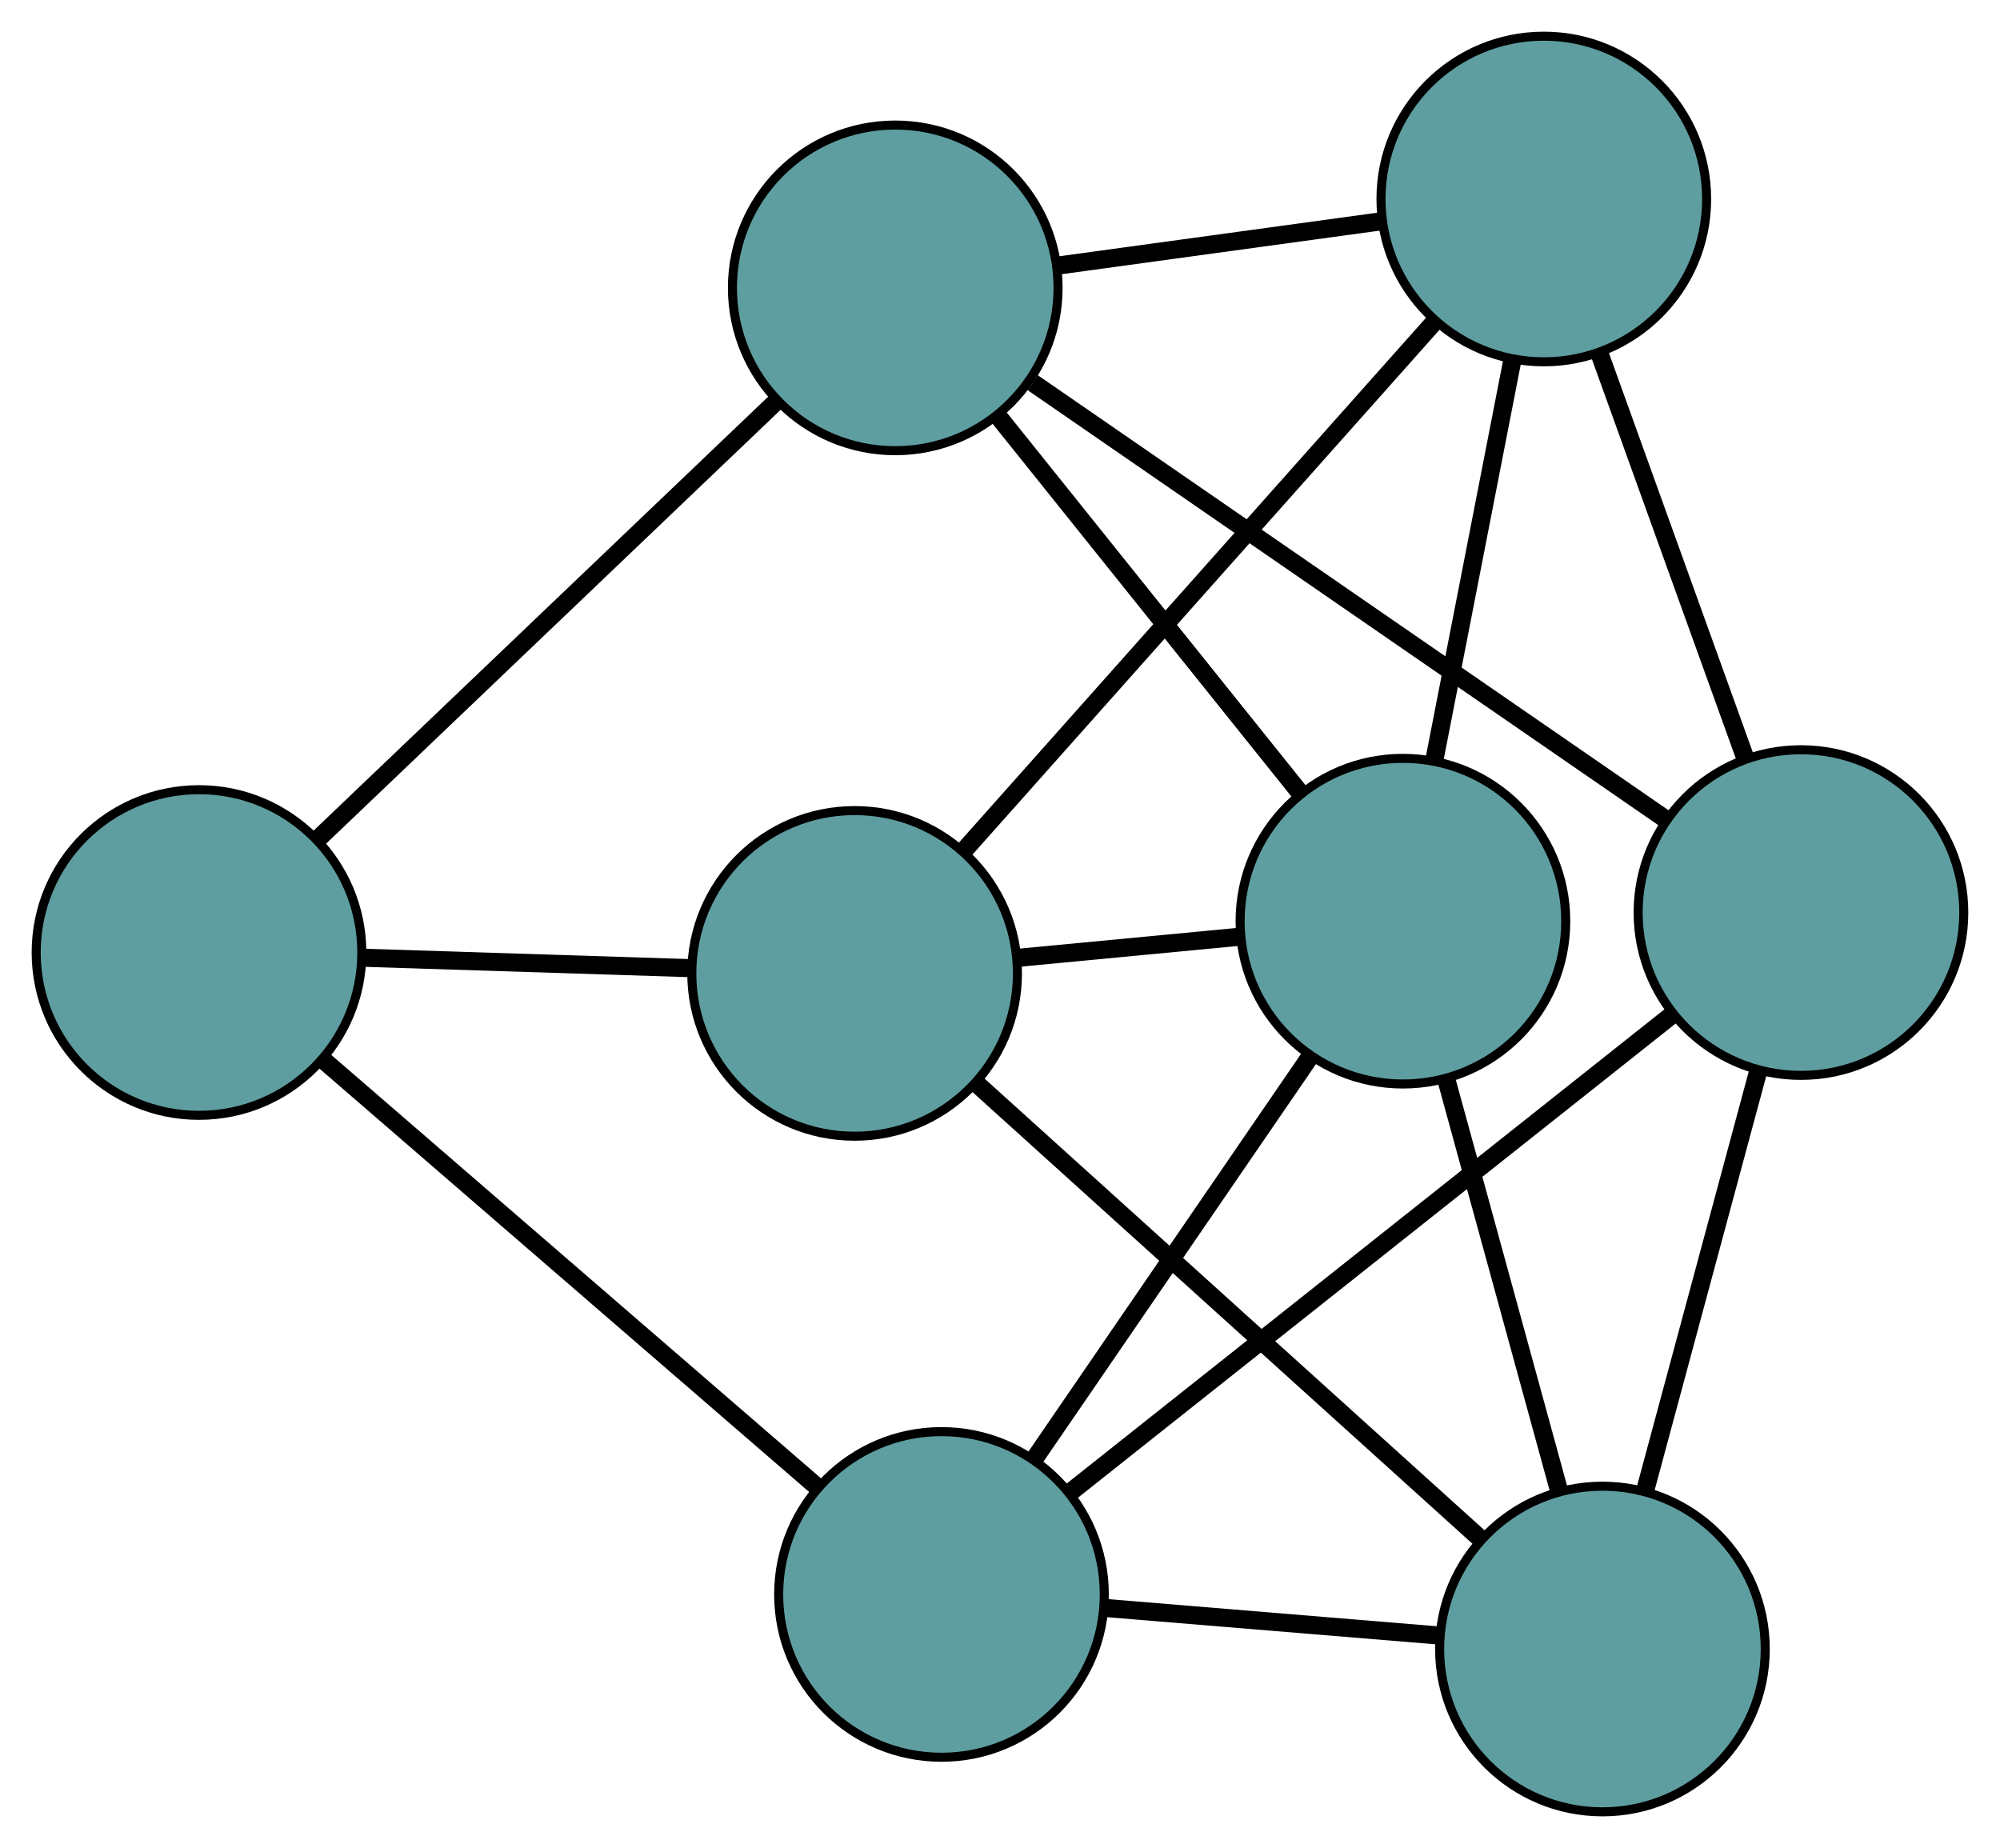 <?xml version="1.0" encoding="UTF-8" standalone="no"?>
<!DOCTYPE svg PUBLIC "-//W3C//DTD SVG 1.1//EN"
 "http://www.w3.org/Graphics/SVG/1.1/DTD/svg11.dtd">
<!-- Generated by graphviz version 2.36.0 (20140111.2315)
 -->
<!-- Title: G Pages: 1 -->
<svg width="100%" height="100%"
 viewBox="0.00 0.00 221.11 204.31" xmlns="http://www.w3.org/2000/svg" xmlns:xlink="http://www.w3.org/1999/xlink">
<g id="graph0" class="graph" transform="scale(1 1) rotate(0) translate(4 200.307)">
<title>G</title>
<!-- 0 -->
<g id="node1" class="node"><title>0</title>
<ellipse fill="cadetblue" stroke="black" cx="90.482" cy="-92.693" rx="18" ry="18"/>
</g>
<!-- 3 -->
<g id="node4" class="node"><title>3</title>
<ellipse fill="cadetblue" stroke="black" cx="166.675" cy="-178.307" rx="18" ry="18"/>
</g>
<!-- 0&#45;&#45;3 -->
<g id="edge1" class="edge"><title>0&#45;&#45;3</title>
<path fill="none" stroke="black" stroke-width="2" d="M102.724,-106.448C116.942,-122.425 140.258,-148.624 154.464,-164.586"/>
</g>
<!-- 4 -->
<g id="node5" class="node"><title>4</title>
<ellipse fill="cadetblue" stroke="black" cx="173.158" cy="-18" rx="18" ry="18"/>
</g>
<!-- 0&#45;&#45;4 -->
<g id="edge2" class="edge"><title>0&#45;&#45;4</title>
<path fill="none" stroke="black" stroke-width="2" d="M104.134,-80.359C119.545,-66.437 144.455,-43.932 159.76,-30.105"/>
</g>
<!-- 5 -->
<g id="node6" class="node"><title>5</title>
<ellipse fill="cadetblue" stroke="black" cx="18" cy="-95.002" rx="18" ry="18"/>
</g>
<!-- 0&#45;&#45;5 -->
<g id="edge3" class="edge"><title>0&#45;&#45;5</title>
<path fill="none" stroke="black" stroke-width="2" d="M72.192,-93.276C61.12,-93.629 47.058,-94.077 36.033,-94.428"/>
</g>
<!-- 7 -->
<g id="node8" class="node"><title>7</title>
<ellipse fill="cadetblue" stroke="black" cx="151.101" cy="-98.466" rx="18" ry="18"/>
</g>
<!-- 0&#45;&#45;7 -->
<g id="edge4" class="edge"><title>0&#45;&#45;7</title>
<path fill="none" stroke="black" stroke-width="2" d="M108.67,-94.425C116.342,-95.156 125.255,-96.005 132.926,-96.735"/>
</g>
<!-- 1 -->
<g id="node2" class="node"><title>1</title>
<ellipse fill="cadetblue" stroke="black" cx="94.974" cy="-168.481" rx="18" ry="18"/>
</g>
<!-- 1&#45;&#45;3 -->
<g id="edge5" class="edge"><title>1&#45;&#45;3</title>
<path fill="none" stroke="black" stroke-width="2" d="M113.067,-170.96C124.02,-172.461 137.93,-174.368 148.836,-175.862"/>
</g>
<!-- 1&#45;&#45;5 -->
<g id="edge6" class="edge"><title>1&#45;&#45;5</title>
<path fill="none" stroke="black" stroke-width="2" d="M81.916,-156.016C67.762,-142.504 45.301,-121.064 31.122,-107.528"/>
</g>
<!-- 6 -->
<g id="node7" class="node"><title>6</title>
<ellipse fill="cadetblue" stroke="black" cx="195.105" cy="-99.419" rx="18" ry="18"/>
</g>
<!-- 1&#45;&#45;6 -->
<g id="edge7" class="edge"><title>1&#45;&#45;6</title>
<path fill="none" stroke="black" stroke-width="2" d="M110.182,-157.992C129.111,-144.936 161.239,-122.777 180.082,-109.781"/>
</g>
<!-- 1&#45;&#45;7 -->
<g id="edge8" class="edge"><title>1&#45;&#45;7</title>
<path fill="none" stroke="black" stroke-width="2" d="M106.332,-154.312C116.07,-142.165 130.027,-124.755 139.76,-112.613"/>
</g>
<!-- 2 -->
<g id="node3" class="node"><title>2</title>
<ellipse fill="cadetblue" stroke="black" cx="100.086" cy="-24.034" rx="18" ry="18"/>
</g>
<!-- 2&#45;&#45;4 -->
<g id="edge9" class="edge"><title>2&#45;&#45;4</title>
<path fill="none" stroke="black" stroke-width="2" d="M118.148,-22.543C129.39,-21.614 143.799,-20.424 155.05,-19.495"/>
</g>
<!-- 2&#45;&#45;5 -->
<g id="edge10" class="edge"><title>2&#45;&#45;5</title>
<path fill="none" stroke="black" stroke-width="2" d="M86.161,-36.073C70.975,-49.202 46.824,-70.083 31.719,-83.141"/>
</g>
<!-- 2&#45;&#45;6 -->
<g id="edge11" class="edge"><title>2&#45;&#45;6</title>
<path fill="none" stroke="black" stroke-width="2" d="M114.517,-35.484C132.48,-49.735 162.968,-73.923 180.849,-88.109"/>
</g>
<!-- 2&#45;&#45;7 -->
<g id="edge12" class="edge"><title>2&#45;&#45;7</title>
<path fill="none" stroke="black" stroke-width="2" d="M110.409,-39.097C119.26,-52.01 131.946,-70.519 140.792,-83.426"/>
</g>
<!-- 3&#45;&#45;6 -->
<g id="edge13" class="edge"><title>3&#45;&#45;6</title>
<path fill="none" stroke="black" stroke-width="2" d="M172.844,-161.19C177.613,-147.958 184.183,-129.727 188.948,-116.504"/>
</g>
<!-- 3&#45;&#45;7 -->
<g id="edge14" class="edge"><title>3&#45;&#45;7</title>
<path fill="none" stroke="black" stroke-width="2" d="M163.219,-160.588C160.638,-147.357 157.126,-129.355 154.548,-116.136"/>
</g>
<!-- 4&#45;&#45;6 -->
<g id="edge15" class="edge"><title>4&#45;&#45;6</title>
<path fill="none" stroke="black" stroke-width="2" d="M177.92,-35.667C181.602,-49.324 186.673,-68.139 190.352,-81.787"/>
</g>
<!-- 4&#45;&#45;7 -->
<g id="edge16" class="edge"><title>4&#45;&#45;7</title>
<path fill="none" stroke="black" stroke-width="2" d="M168.372,-35.46C164.672,-48.957 159.575,-67.552 155.878,-81.04"/>
</g>
</g>
</svg>

